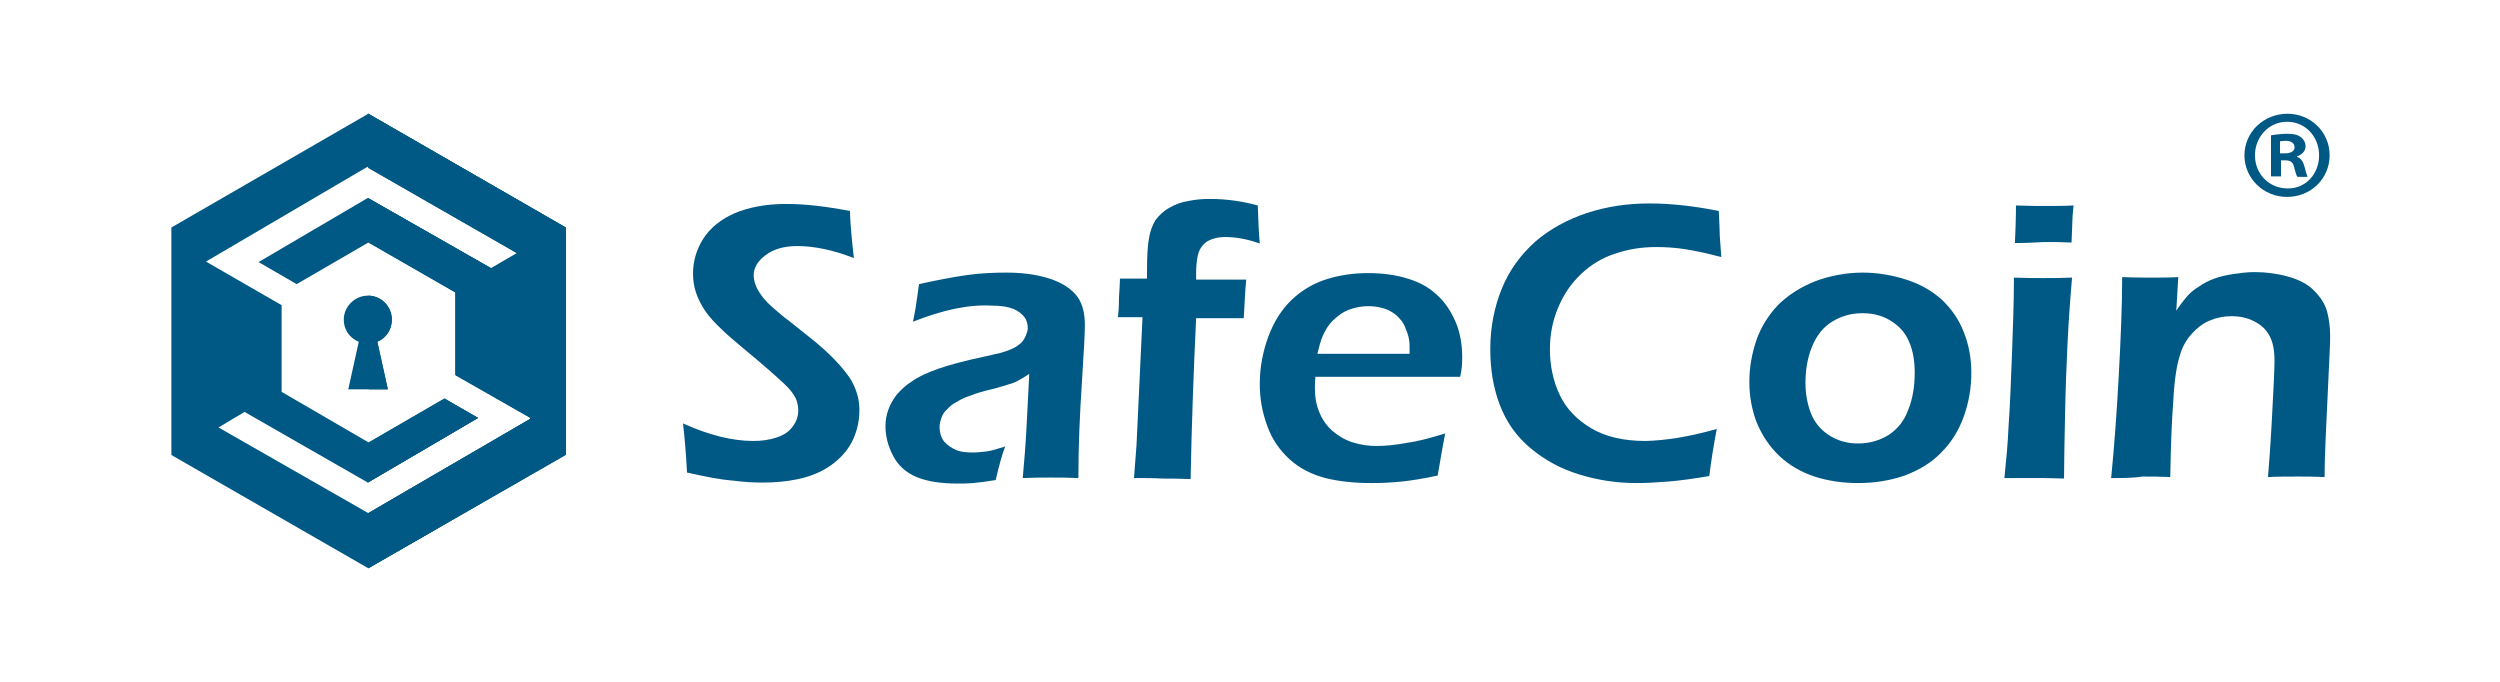 <?xml version="1.0" encoding="utf-8"?>
<!-- Generator: Adobe Illustrator 26.0.3, SVG Export Plug-In . SVG Version: 6.00 Build 0)  -->
<svg version="1.1" xmlns="http://www.w3.org/2000/svg" xmlns:xlink="http://www.w3.org/1999/xlink" x="0px" y="0px" width="498.9px"
	 height="136.1px" viewBox="0 0 498.9 136.1" style="enable-background:new 0 0 498.9 136.1;" xml:space="preserve">
<style type="text/css">
	.st0{fill:#005885;}
</style>
<g id="Whitespace">
</g>
<g id="Safecoin_monochrome">
	<g id="Text">
		<path id="path5652_00000039844782246566802660000014167338164904283793_" class="st0" d="M137.1,94.3c-0.2-4-0.5-7.2-0.8-9.8
			c5.1,2.3,9.8,3.5,14,3.5c1.7,0,3.2-0.2,4.7-0.7c1.5-0.5,2.5-1.2,3.2-2.2c0.7-0.9,1.1-2,1.1-3.2c0-0.9-0.2-1.7-0.5-2.4
			c-0.5-1-1.3-2-2.4-3c-1.5-1.4-4.2-3.8-8.2-7.1c-1.9-1.6-3.2-2.7-3.9-3.4c-1.6-1.5-2.8-2.8-3.6-4c-0.8-1.2-1.4-2.4-1.8-3.6
			c-0.4-1.2-0.6-2.4-0.6-3.8c0-2.5,0.7-4.8,2-6.9c1.4-2.2,3.5-3.9,6.2-5.1c2.8-1.2,6.2-1.9,10.4-1.9c3.8,0,8,0.5,12.7,1.4
			c0.1,2.7,0.4,5.9,0.8,9.4c-4.1-1.6-7.9-2.4-11.3-2.4c-2.6,0-4.7,0.6-6.3,1.8c-1.6,1.2-2.4,2.5-2.4,4.1c0,0.4,0.1,0.9,0.2,1.3
			c0.1,0.4,0.3,0.9,0.5,1.3c0.2,0.4,0.6,1,1.1,1.7c0.6,0.7,1.3,1.5,2.4,2.4c1.1,0.9,1.9,1.7,2.7,2.2l5.5,4.4c1.2,1,2.3,2,3.3,3
			s1.8,1.9,2.5,2.8c0.7,0.9,1.3,1.7,1.7,2.6c0.4,0.8,0.7,1.7,0.9,2.5c0.2,0.8,0.3,1.7,0.3,2.7c0,2.2-0.5,4.3-1.5,6.3
			c-1,1.9-2.5,3.5-4.4,4.8c-1.9,1.3-4,2.1-6.3,2.6c-2.3,0.5-4.7,0.7-7.2,0.7c-1.7,0-3.6-0.1-5.9-0.4
			C143.6,95.7,140.7,95.1,137.1,94.3L137.1,94.3z"/>
		<path id="path5654_00000155854177684502527970000004065845728320593310_" class="st0" d="M182.2,64.2c0.4-1.9,0.6-3.2,0.7-4
			c0.1-0.8,0.3-1.9,0.5-3.5c3.6-0.8,6.7-1.4,9.5-1.8s5.4-0.5,7.9-0.5c2.9,0,5.5,0.3,8,1c2.4,0.7,4.3,1.7,5.7,3.2
			c1.4,1.5,2,3.6,2,6.3c0,1.5-0.2,5.3-0.6,11.5c-0.4,6.1-0.7,12.4-0.7,19c-2-0.1-3.8-0.1-5.5-0.1c-1.6,0-3.5,0-5.6,0.1
			c0.3-3.2,0.6-6.9,0.8-11l0.5-9.8c-1,0.7-1.8,1.1-2.3,1.4c-0.5,0.3-1.1,0.5-1.8,0.7c-0.7,0.2-1.8,0.6-3.5,1c-1.7,0.4-3,0.8-4,1.2
			c-1,0.3-1.9,0.7-2.7,1.2c-0.8,0.4-1.5,0.9-2,1.5c-0.6,0.5-1,1.1-1.2,1.7c-0.2,0.6-0.4,1.2-0.4,1.9c0,1.1,0.3,2.1,0.9,2.9
			c0.7,0.8,1.5,1.3,2.4,1.7s2.1,0.5,3.4,0.5c0.8,0,1.7-0.1,2.6-0.2c0.9-0.1,2.2-0.5,3.8-1c-0.6,1.5-1.2,3.7-1.9,6.7
			c-1.9,0.3-3.3,0.5-4.5,0.6c-1.1,0.1-2.1,0.1-3.1,0.1c-3.3,0-6-0.4-8.2-1.3c-2.1-0.9-3.7-2.3-4.7-4.3c-1-1.9-1.5-3.9-1.5-5.9
			c0-1.1,0.2-2.2,0.6-3.3c0.4-1.1,1-2.1,1.7-3c0.8-0.9,1.7-1.8,3-2.6c1.2-0.9,3-1.7,5.2-2.5c2.3-0.8,5.3-1.6,9.1-2.4
			c1-0.2,2-0.5,3.1-0.7c1.1-0.3,1.9-0.6,2.6-0.9c0.7-0.3,1.2-0.7,1.7-1.1c0.5-0.5,0.8-1,1-1.5c0.2-0.5,0.4-1,0.4-1.5
			c0-1-0.3-1.9-1-2.6c-0.7-0.7-1.5-1.2-2.6-1.5c-1.1-0.3-2.2-0.4-3.5-0.4C193.3,60.7,188,61.9,182.2,64.2L182.2,64.2z"/>
		<path id="path5656_00000181060321419966042160000017814366969269074068_" class="st0" d="M226.3,95.4l0.5-6.5l1.2-25.6h-4.9
			c0.1-0.8,0.2-2.1,0.2-3.8c0.1-1.8,0.2-3.1,0.2-3.9h5.4V54c0-2.8,0.1-5,0.4-6.4c0.2-1.5,0.7-2.7,1.3-3.7c0.7-0.9,1.6-1.8,2.7-2.4
			c1.2-0.7,2.5-1.2,3.9-1.4c1.4-0.3,2.8-0.4,4.3-0.4c3,0,6.2,0.4,9.5,1.3c0.1,2.9,0.2,5.5,0.4,7.6c-2.5-0.9-4.8-1.3-6.9-1.3
			c-0.8,0-1.6,0.1-2.2,0.3c-0.7,0.2-1.2,0.4-1.7,0.8c-0.4,0.3-0.8,0.8-1.1,1.3c-0.3,0.6-0.5,1.2-0.6,2c-0.1,0.7-0.2,1.6-0.2,2.6v1.5
			h10c-0.2,1.8-0.3,4.4-0.5,7.7h-9.5c-0.5,10.5-0.9,21.2-1.1,32.1c-2.4-0.1-4.3-0.1-5.7-0.1C230.5,95.4,228.6,95.4,226.3,95.4
			L226.3,95.4z"/>
		<path id="path5658_00000170271382214727134930000004482728234138980483_" class="st0" d="M288.4,86.5c-0.3,1.5-0.8,4.3-1.5,8.4
			c-2.8,0.6-5.2,1-7.2,1.2c-1.9,0.2-3.9,0.3-5.9,0.3c-3.4,0-6.5-0.3-9.3-1c-2.7-0.7-5.1-1.9-7.1-3.7c-2-1.8-3.6-4.1-4.5-6.7
			c-1-2.7-1.5-5.4-1.5-8.4c0-3.2,0.6-6.4,1.7-9.4c1.1-3,2.7-5.5,4.7-7.4c2-1.9,4.4-3.3,7-4.1c2.6-0.8,5.3-1.2,8.2-1.2
			c2.7,0,5.2,0.3,7.6,1c2.4,0.7,4.4,1.7,6.1,3.3c1.7,1.5,2.9,3.4,3.8,5.5c0.9,2.1,1.3,4.5,1.3,7.1c0,1.2-0.1,2.5-0.4,3.8l-28.9,0
			c-0.1,1-0.1,1.7-0.1,2.3c0,1.8,0.3,3.4,0.9,4.8c0.6,1.5,1.5,2.7,2.6,3.7c1.2,1,2.5,1.8,4.1,2.3c1.6,0.5,3.2,0.7,4.7,0.7
			c1.8,0,3.8-0.2,5.9-0.6C282.9,88.1,285.5,87.4,288.4,86.5L288.4,86.5z M262.9,70.6l18.4,0c0-1.3,0-2.2-0.1-2.8
			c-0.1-0.6-0.3-1.3-0.6-2c-0.3-0.8-0.6-1.5-1.1-2c-0.5-0.6-1-1.1-1.7-1.5c-0.6-0.4-1.4-0.7-2.2-0.9c-0.8-0.2-1.7-0.3-2.6-0.3
			c-1.1,0-2.2,0.2-3.2,0.5c-1,0.3-2,0.8-2.8,1.5c-0.9,0.7-1.6,1.4-2.1,2.2c-0.5,0.8-0.9,1.6-1.2,2.4
			C263.5,68.3,263.2,69.3,262.9,70.6L262.9,70.6z"/>
		<path id="path5660_00000173868755244605405200000016954995720759869854_" class="st0" d="M342.6,85.6c-0.6,3.1-1.1,6.2-1.5,9.4
			c-3,0.5-5.7,0.9-8.2,1.1c-2.5,0.2-4.6,0.3-6.4,0.3c-3.9,0-7.7-0.6-11.3-1.7c-3.6-1.1-6.8-2.8-9.7-5.2c-2.9-2.4-4.9-5.3-6.2-8.7
			c-1.3-3.4-1.9-7.1-1.9-11.1c0-4.4,0.8-8.4,2.3-12.1s3.8-6.8,6.7-9.4c2.9-2.5,6.4-4.4,10.3-5.7c4-1.3,8.1-1.9,12.4-1.9
			c4.3,0,8.9,0.5,13.9,1.5c0.1,2.3,0.2,4,0.2,5l0.3,4.2c-3-0.8-5.4-1.3-7.4-1.6c-2-0.3-3.8-0.4-5.6-0.4c-2.8,0-5.5,0.4-8.1,1.3
			c-2.6,0.8-4.9,2.2-6.9,4.1c-2,1.9-3.5,4.1-4.6,6.8c-1.1,2.6-1.6,5.4-1.6,8.2c0,3.4,0.7,6.5,2,9.2c1.3,2.7,3.4,4.9,6.3,6.6
			c2.9,1.7,6.5,2.5,10.8,2.5C332.3,87.9,337,87.2,342.6,85.6L342.6,85.6z"/>
		<path id="path5662_00000039106874162466202120000001549106894337510812_" class="st0" d="M371.7,54.4c3,0,5.9,0.5,8.7,1.4
			c2.8,0.9,5.1,2.2,7.1,4c1.9,1.8,3.4,3.9,4.4,6.5c1,2.5,1.5,5.2,1.5,8.1c0,3-0.5,5.9-1.5,8.7c-1,2.8-2.5,5.2-4.5,7.2
			c-1.9,2-4.4,3.5-7.3,4.6c-2.9,1-6,1.5-9.3,1.5c-3,0-5.9-0.4-8.7-1.3c-2.7-0.9-5.1-2.3-7-4.1c-1.9-1.8-3.4-4-4.5-6.6
			c-1-2.6-1.5-5.3-1.5-8.2c0-2.9,0.5-5.6,1.4-8.3c0.9-2.6,2.4-5,4.3-7c2-2,4.5-3.6,7.5-4.8C365.3,55,368.5,54.4,371.7,54.4
			L371.7,54.4z M371.7,62.5c-2.3,0-4.3,0.6-6.1,1.7c-1.8,1.1-3.1,2.8-4,5c-0.9,2.2-1.3,4.6-1.3,7.2c0,2.3,0.4,4.3,1.1,6.1
			c0.7,1.8,1.9,3.2,3.5,4.3c1.7,1.1,3.6,1.7,5.9,1.7c2.3,0,4.3-0.6,6.1-1.7c1.8-1.2,3.1-2.8,3.9-5c0.9-2.2,1.3-4.7,1.3-7.4
			c0-2.2-0.3-4.2-1-5.9c-0.7-1.8-1.8-3.2-3.5-4.3C376,63.1,374,62.5,371.7,62.5L371.7,62.5z"/>
		<path id="path5664_00000071525010177187500910000012349938608277539739_" class="st0" d="M402.1,48.5c0.1-2.7,0.2-4.8,0.2-6.2V41
			c2.4,0.1,4.3,0.1,5.8,0.1c2,0,4,0,5.7-0.1c-0.1,0.7-0.1,1.4-0.2,2.2l-0.2,5.2c-2-0.1-3.8-0.1-5.5-0.1
			C406.2,48.4,404.3,48.5,402.1,48.5z M400,95.4c0.4-3.9,0.7-7.2,0.8-9.9c0.3-4.2,0.5-9,0.7-14.5c0.2-5.5,0.4-10.7,0.4-15.6
			c2.6,0.1,4.5,0.1,5.8,0.1c1.2,0,3.1,0,5.8-0.1c-0.4,4.6-0.7,8.9-0.9,13.1c-0.2,4.1-0.4,8.9-0.5,14.3c-0.1,5.4-0.2,9.6-0.2,12.7
			c-2.4-0.1-4.3-0.1-5.8-0.1C404.8,95.4,402.7,95.4,400,95.4L400,95.4z"/>
		<path id="path5666_00000085252823899576366210000012775506064269831048_" class="st0" d="M421.3,95.4c0.6-6,1.1-12.7,1.5-20.1
			c0.4-7.4,0.7-14.1,0.7-20c2.4,0.1,4.3,0.1,5.8,0.1c1.7,0,3.5,0,5.4-0.1l-0.4,6.7c0.8-1.2,1.5-2.1,2.1-2.8c0.6-0.7,1.4-1.4,2.4-2
			c1-0.7,2-1.2,3.1-1.6c1.1-0.4,2.3-0.7,3.7-0.9c1.4-0.2,2.8-0.4,4.3-0.4c2.3,0,4.6,0.3,6.7,0.9c2.2,0.6,3.9,1.5,5.2,2.8
			c1.3,1.3,2.2,2.7,2.6,4.2c0.4,1.5,0.6,3.1,0.6,4.8c0,0.7,0,1.8-0.1,3.4l-0.8,17.2c-0.1,2.4-0.2,4.9-0.2,7.6
			c-2.1-0.1-3.8-0.1-5.3-0.1c-2,0-4,0-6,0.1c0.2-2.3,0.5-6.3,0.8-11.9c0.3-5.7,0.5-9.5,0.5-11.3c0-2.1-0.3-3.7-1-5
			c-0.7-1.3-1.7-2.2-3.1-2.9c-1.4-0.7-2.8-1-4.5-1c-1.6,0-3,0.3-4.4,0.9c-1.4,0.6-2.5,1.5-3.5,2.6c-1.1,1.2-1.9,2.6-2.4,4.4
			c-0.6,1.8-1.1,4.9-1.3,9.1c-0.3,3.8-0.5,8.8-0.6,15.1c-2-0.1-3.8-0.1-5.5-0.1C425.6,95.4,423.6,95.4,421.3,95.4L421.3,95.4z"/>
	</g>
	<g id="Icon">
		<path class="st0" d="M88.7,79.6l-15,8.7c-0.1,0.1-0.2,0.1-0.3,0l0,0l0,8l22-12.9L88.7,79.6z"/>
		<polygon class="st0" points="112.9,45.4 73.5,22.7 73.4,22.7 73.5,33.5 103.3,50.6 98.1,53.6 73.4,39.5 73.5,48.3 73.5,48.3 
			90.9,58.3 90.9,74.8 105.8,83.3 105.8,83.6 73.5,102.4 73.5,113.4 73.5,113.4 112.9,90.7 		"/>
		<path class="st0" d="M112.9,45.4L73.5,22.7L34.2,45.4v45.4l39.3,22.6l39.4-22.6L112.9,45.4z M105.8,83.6l-32.3,18.8L43.6,85.3
			l5.2-3.1l24.6,14.1l22-12.9l-6.7-3.9l-15,8.7c-0.1,0.1-0.2,0.1-0.3,0l-17.2-10l0-17.3l-15.1-8.7l32.2-18.9c0,0,0.1,0,0.1,0
			l29.9,17.1l-5.3,3.1L73.4,39.5L51.6,52.3l7.6,4.4l14.3-8.3l17.4,10l0,16.5l14.9,8.5L105.8,83.6z"/>
		<path class="st0" d="M78.2,63.8c0-2.7-2.2-4.8-4.8-4.8s-4.8,2.2-4.8,4.8c0,2,1.2,3.7,3,4.4l-2.1,9.5h7.9l-2.1-9.5
			C77,67.5,78.2,65.8,78.2,63.8z"/>
		<path class="st0" d="M78.2,63.8c0-2.6-2.1-4.8-4.7-4.8l0.1,18.7h3.8l-2.1-9.5C77,67.5,78.2,65.8,78.2,63.8z"/>
		<path class="st0" d="M88.7,79.6l-15,8.7c-0.1,0.1-0.2,0.1-0.3,0l0,0l0,8l22-12.9L88.7,79.6z"/>
		<polygon class="st0" points="112.9,45.4 73.5,22.7 73.4,22.7 73.5,33.5 103.3,50.6 98.1,53.6 73.4,39.5 73.5,48.3 73.5,48.3 
			90.9,58.3 90.9,74.8 105.8,83.3 105.8,83.6 73.5,102.4 73.5,113.4 73.5,113.4 112.9,90.7 		"/>
	</g>
	<g>
		<path class="st0" d="M464.9,31c0,4.6-3.7,8.3-8.5,8.3c-4.7,0-8.5-3.7-8.5-8.3s3.8-8.3,8.6-8.3C461.1,22.7,464.9,26.3,464.9,31z
			 M450,31c0,3.7,2.8,6.6,6.5,6.6c3.6,0.1,6.3-2.9,6.3-6.6c0-3.7-2.7-6.7-6.4-6.7C452.8,24.3,450,27.3,450,31z M455.1,35.2h-1.9V27
			c0.8-0.1,1.8-0.3,3.2-0.3c1.6,0,2.3,0.3,2.8,0.7c0.5,0.4,0.9,1,0.9,1.8c0,1-0.8,1.7-1.7,2v0.1c0.8,0.3,1.2,0.9,1.5,2
			c0.3,1.3,0.5,1.7,0.6,2h-2c-0.3-0.3-0.4-1-0.7-2c-0.2-0.9-0.7-1.3-1.7-1.3h-0.9V35.2z M455.1,30.6h0.9c1.1,0,1.9-0.4,1.9-1.2
			c0-0.8-0.6-1.3-1.8-1.3c-0.5,0-0.9,0.1-1.1,0.1V30.6z"/>
	</g>
</g>
</svg>
